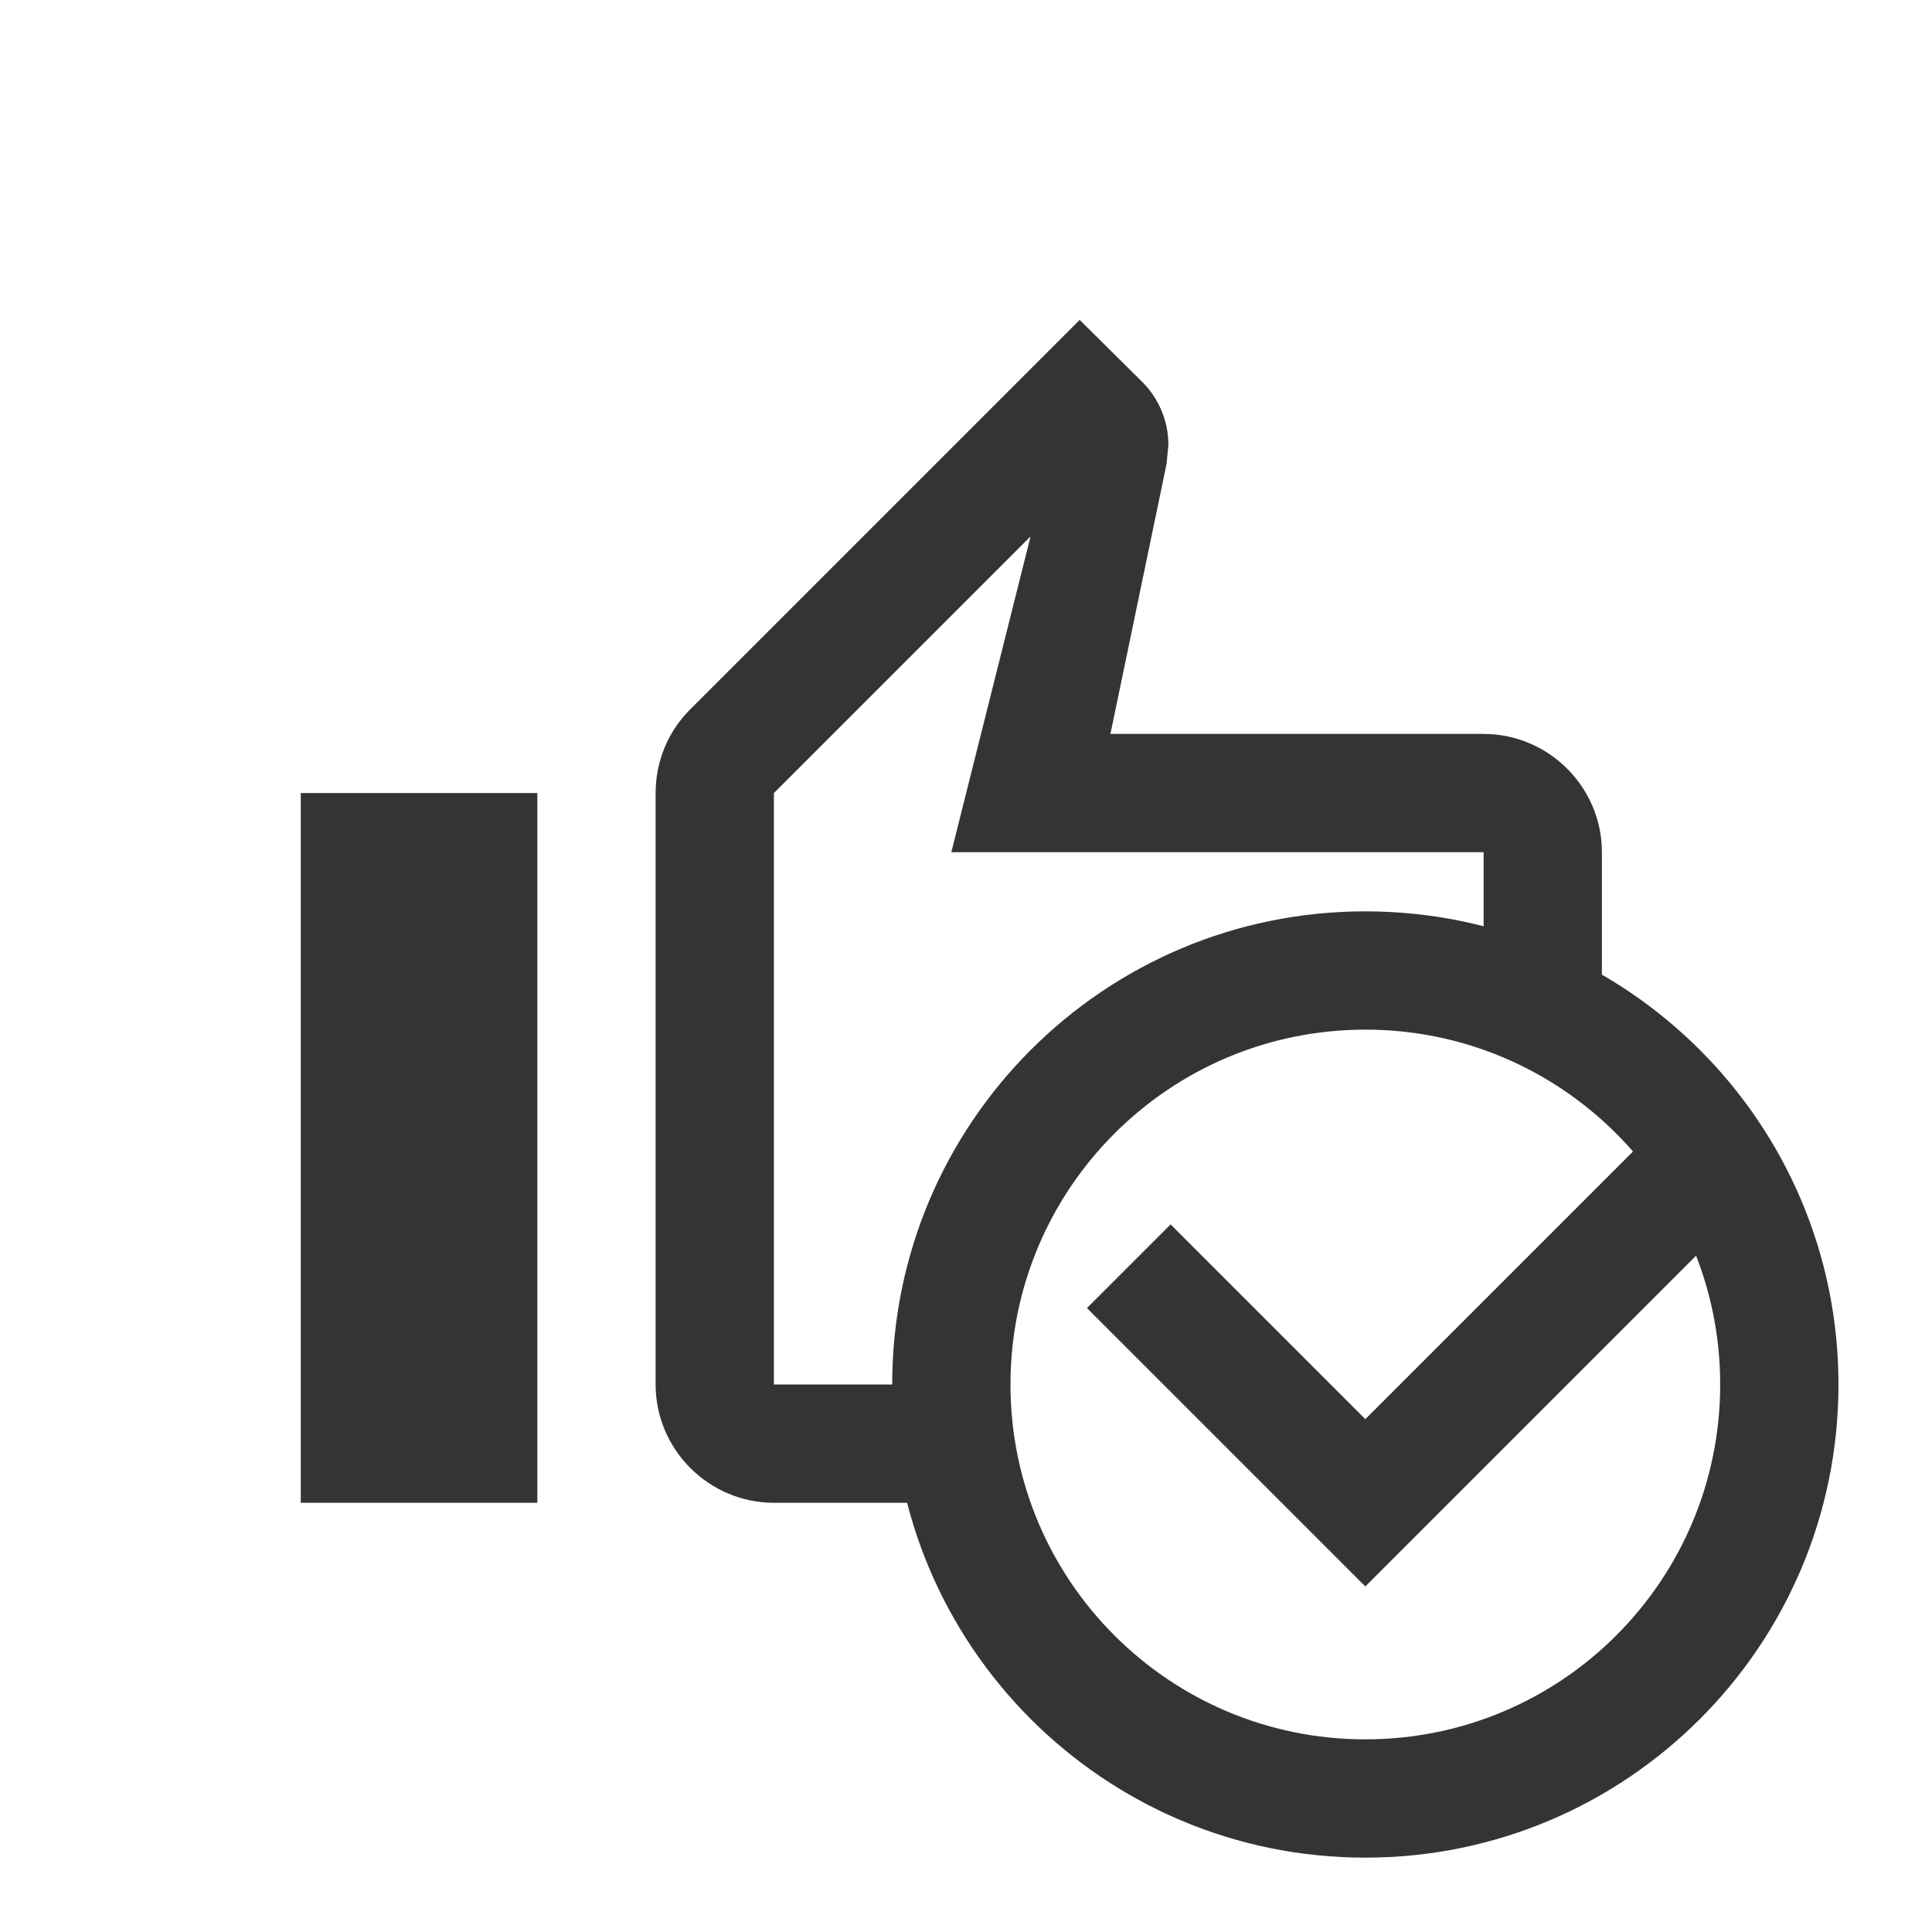<svg width="49" height="49" viewBox="0 0 49 49" fill="none" xmlns="http://www.w3.org/2000/svg">
<path fill-rule="evenodd" clip-rule="evenodd" d="M24.563 38.114H19.628C17.978 38.114 16.628 36.764 16.628 35.114V20.114C16.628 19.289 16.958 18.539 17.498 17.999L27.383 8.114L28.973 9.689C29.378 10.094 29.633 10.664 29.633 11.279L29.588 11.759L28.163 18.614H37.628C39.278 18.614 40.628 19.964 40.628 21.614V24.614C40.628 25.004 40.553 25.364 40.418 25.709L40.202 26.214C39.361 25.687 38.44 25.275 37.462 25.001L37.628 24.614V21.614H24.128L26.138 13.604L19.628 20.114V35.114H24.128C24.128 36.157 24.28 37.164 24.563 38.114ZM13.628 20.114H7.628V38.114H13.628V20.114Z" fill="#343434"/>
<path fill-rule="evenodd" clip-rule="evenodd" d="M34.628 26.114C29.657 26.114 25.628 30.144 25.628 35.114C25.628 40.085 29.657 44.114 34.628 44.114C39.599 44.114 43.628 40.085 43.628 35.114C43.628 30.144 39.599 26.114 34.628 26.114ZM22.628 35.114C22.628 28.487 28 23.114 34.628 23.114C41.255 23.114 46.628 28.487 46.628 35.114C46.628 41.742 41.255 47.114 34.628 47.114C28 47.114 22.628 41.742 22.628 35.114Z" fill="#343434"/>
<path fill-rule="evenodd" clip-rule="evenodd" d="M44.689 30.175L34.628 40.236L27.567 33.175L29.689 31.054L34.628 35.993L42.567 28.054L44.689 30.175Z" fill="#343434"/>
</svg>
